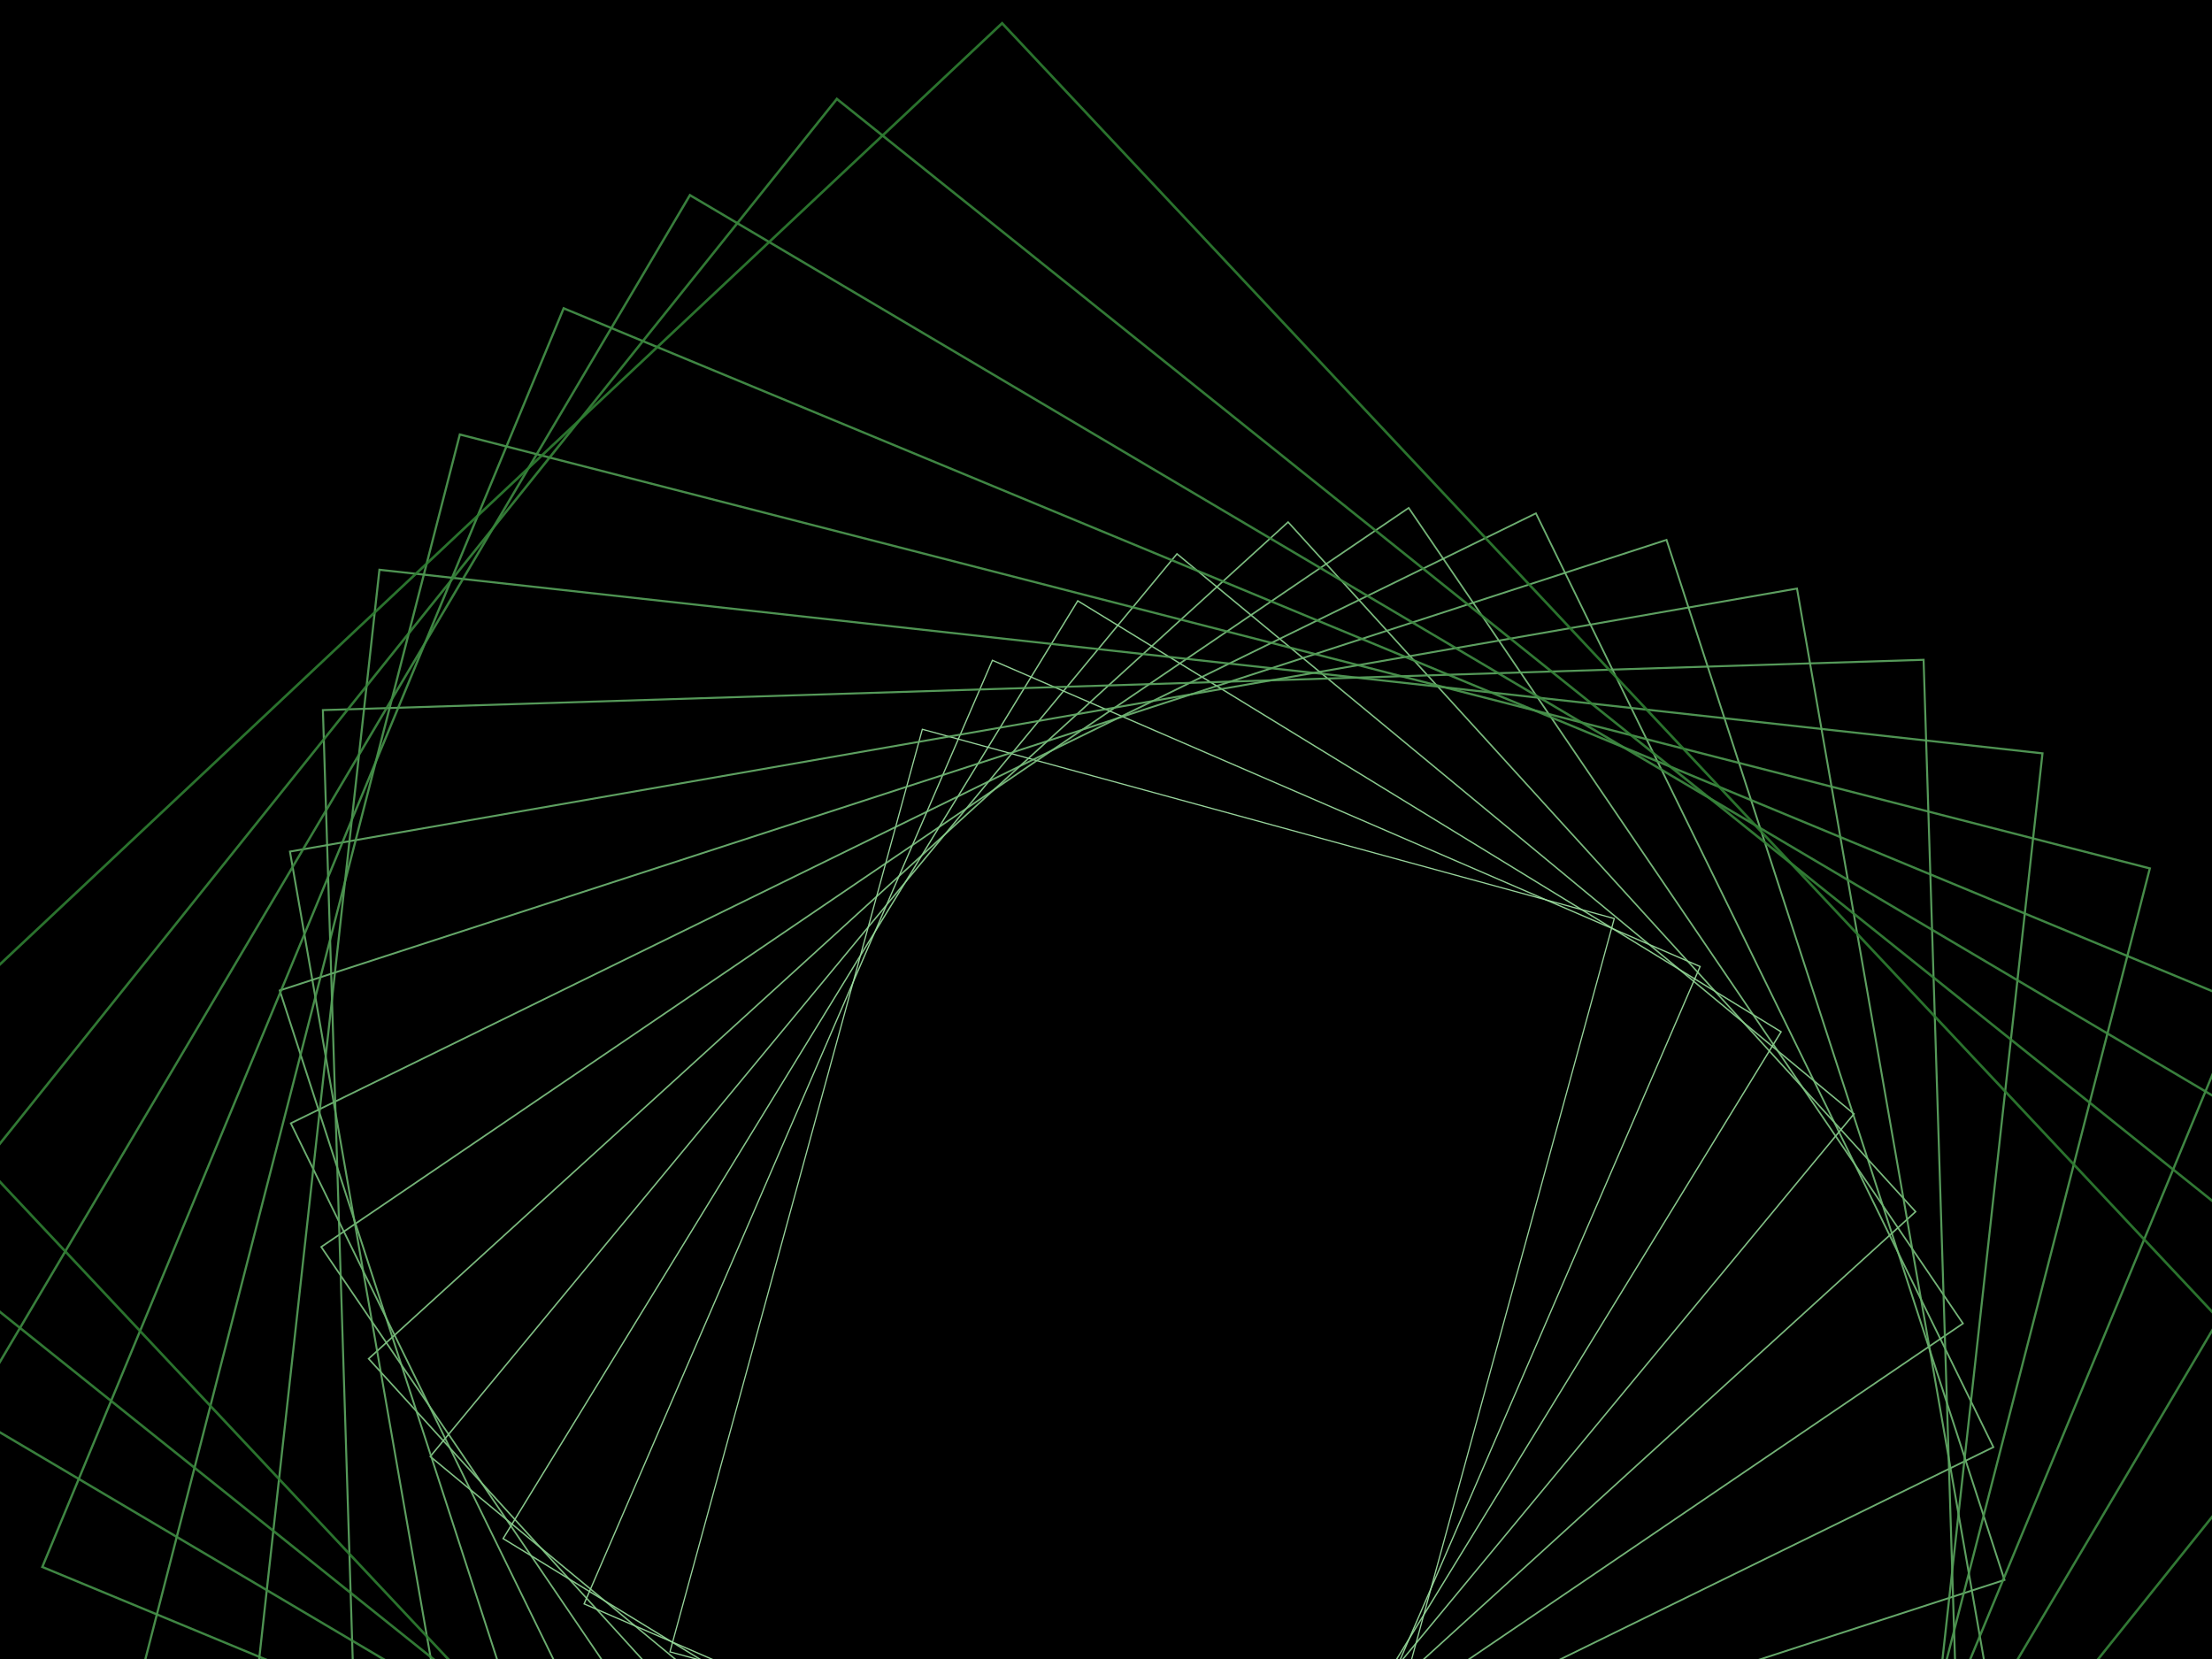 ﻿<svg xmlns='http://www.w3.org/2000/svg' viewBox='0 0 2000 1500'><rect fill='#000000' width='2000' height='1500'/><defs><rect fill='none' stroke-width='1' stroke-opacity='0.91' id='a' x='-400' y='-300' width='800' height='600'/></defs><g  transform='' style='transform-origin:center'><g  transform='rotate(46.8 0 0)' style='transform-origin:center'><g  transform='rotate(-129.6 0 0)' style='transform-origin:center'><g transform='translate(1000 750)'><use  stroke='#A7E9AB' href='#a' transform='rotate(8.1 0 0) scale(1.081)'/><use  stroke='#9fe2a3' href='#a' transform='rotate(16.2 0 0) scale(1.162)'/><use  stroke='#97db9b' href='#a' transform='rotate(24.3 0 0) scale(1.243)'/><use  stroke='#8fd393' href='#a' transform='rotate(32.4 0 0) scale(1.324)'/><use  stroke='#87cc8b' href='#a' transform='rotate(40.5 0 0) scale(1.405)'/><use  stroke='#7fc583' href='#a' transform='rotate(48.6 0 0) scale(1.486)'/><use  stroke='#77be7b' href='#a' transform='rotate(56.7 0 0) scale(1.567)'/><use  stroke='#6fb773' href='#a' transform='rotate(64.8 0 0) scale(1.648)'/><use  stroke='#66af6a' href='#a' transform='rotate(72.9 0 0) scale(1.729)'/><use  stroke='#5ea862' href='#a' transform='rotate(81 0 0) scale(1.81)'/><use  stroke='#56a15a' href='#a' transform='rotate(89.1 0 0) scale(1.891)'/><use  stroke='#4e9a52' href='#a' transform='rotate(97.2 0 0) scale(1.972)'/><use  stroke='#46934a' href='#a' transform='rotate(105.3 0 0) scale(2.053)'/><use  stroke='#3e8b42' href='#a' transform='rotate(113.4 0 0) scale(2.134)'/><use  stroke='#36843a' href='#a' transform='rotate(121.5 0 0) scale(2.215)'/><use  stroke='#2E7D32' href='#a' transform='rotate(129.6 0 0) scale(2.296)'/></g></g></g></g></svg>